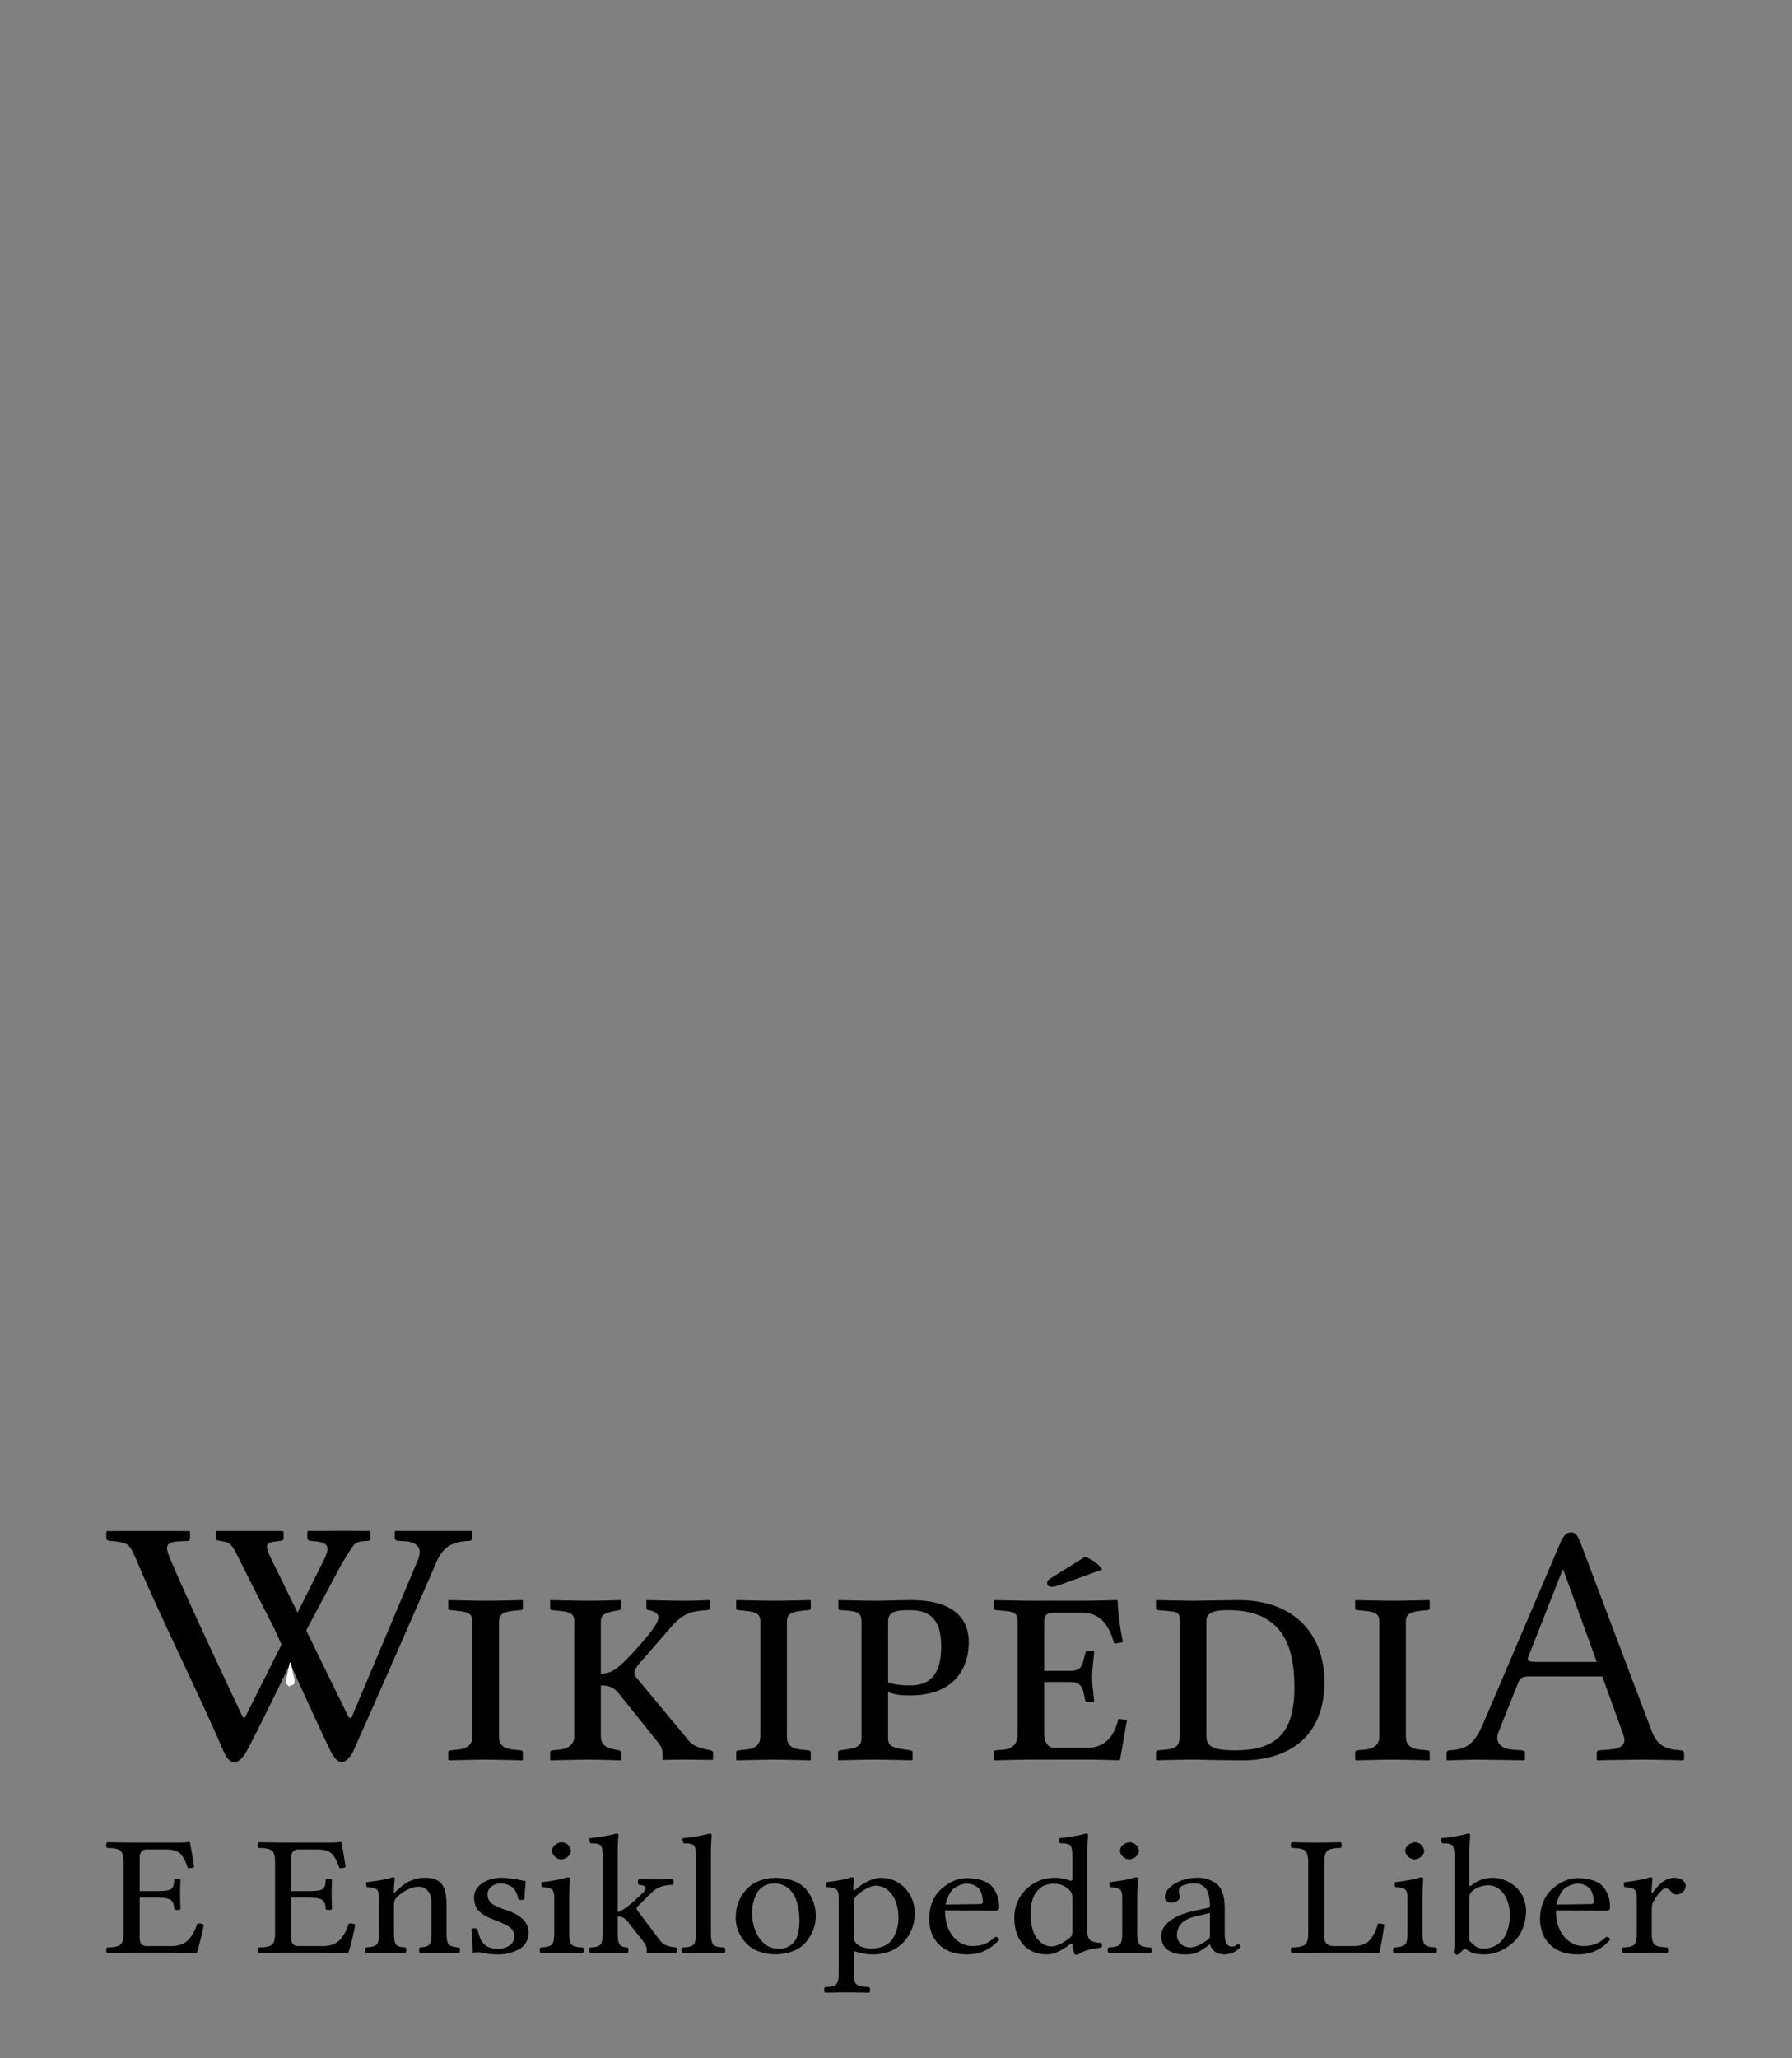 <?xml version="1.0" encoding="UTF-8" standalone="no"?>
<!-- Generator: Adobe Illustrator 13.0.2, SVG Export Plug-In . SVG Version: 6.00 Build 14948)  -->
<svg xmlns:dc="http://purl.org/dc/elements/1.1/" xmlns:cc="http://creativecommons.org/ns#" xmlns:rdf="http://www.w3.org/1999/02/22-rdf-syntax-ns#" xmlns:svg="http://www.w3.org/2000/svg" xmlns="http://www.w3.org/2000/svg" xmlns:xlink="http://www.w3.org/1999/xlink" xmlns:sodipodi="http://sodipodi.sourceforge.net/DTD/sodipodi-0.dtd" xmlns:inkscape="http://www.inkscape.org/namespaces/inkscape" version="1.1" x="0px" y="0px" width="135px" height="155px" viewBox="0 0 135 155" enable-background="new 0 0 135 155" xml:space="preserve" id="svg3857" inkscape:version="0.46" sodipodi:docname="Wikipedia-logo-v2-pap.svg" sodipodi:version="0.32" inkscape:output_extension="org.inkscape.output.svg.inkscape"><rect x="0" y="0" width="135" height="155" fill="#808080" stroke="none"/><defs id="defs4850"><inkscape:perspective sodipodi:type="inkscape:persp3d" inkscape:vp_x="0 : 77.5 : 1" inkscape:vp_y="0 : 1000 : 0" inkscape:vp_z="135 : 77.5 : 1" inkscape:persp3d-origin="67.5 : 51.666667 : 1" id="perspective4854"></inkscape:perspective>
	
		<radialGradient gradientUnits="userSpaceOnUse" gradientTransform="matrix(1,0,0,-1,192.4,143.1)" r="68.686" cy="87.823" cx="-145.47" id="SVGID_1_">
		<stop id="stop3922" style="stop-color:#FFFFFF" offset="0"></stop>
		<stop id="stop3924" style="stop-color:#EAEAEB" offset="0.483"></stop>
		<stop id="stop3926" style="stop-color:#A9ABAE" offset="0.945"></stop>
		<stop id="stop3928" style="stop-color:#999B9E" offset="1"></stop>
	</radialGradient>
	
	
	<linearGradient y2="97.232" x2="112.733" y1="24.481" x1="66.232" gradientUnits="userSpaceOnUse" id="SVGID_2_">
		<stop id="stop3935" style="stop-color:#8A8A8A" offset="0"></stop>
		<stop id="stop3937" style="stop-color:#606060" offset="0.569"></stop>
		<stop id="stop3939" style="stop-color:#FFFFFF" offset="0.591"></stop>
		<stop id="stop3941" style="stop-color:#585858" offset="0.612"></stop>
		<stop id="stop3943" style="stop-color:#303030" offset="1"></stop>
	</linearGradient>
	
	
	<linearGradient y2="65.137" x2="83.799" y1="65.137" x1="54.716" gradientUnits="userSpaceOnUse" id="SVGID_5_">
		<stop id="stop3964" style="stop-color:#231F20" offset="0"></stop>
		<stop id="stop3966" style="stop-color:#474747" offset="1"></stop>
	</linearGradient>
	
	
	
	
	
	
	
	
	
		<linearGradient gradientTransform="matrix(1,0,0,-1,192.4,143.1)" y2="29.904" x2="-94.069" y1="119.808" x1="-123.59" gradientUnits="userSpaceOnUse" id="SVGID_6_">
		<stop id="stop3997" style="stop-color:#FFFFFF" offset="0"></stop>
		<stop id="stop3999" style="stop-color:#FCFCFC" offset="0.009"></stop>
		<stop id="stop4001" style="stop-color:#EEEEEE" offset="0.066"></stop>
		<stop id="stop4003" style="stop-color:#E5E5E5" offset="0.134"></stop>
		<stop id="stop4005" style="stop-color:#E3E3E3" offset="0.252"></stop>
		<stop id="stop4007" style="stop-color:#8A8A8A" offset="0.336"></stop>
		<stop id="stop4009" style="stop-color:#B8B8B8" offset="0.442"></stop>
		<stop id="stop4011" style="stop-color:#3B3B3B" offset="1"></stop>
	</linearGradient>
	
	<linearGradient y2="87.627" x2="119.547" y1="26.876" x1="70.422" gradientUnits="userSpaceOnUse" id="SVGID_7_">
		<stop id="stop4016" style="stop-color:#EFF0F0" offset="0"></stop>
		<stop id="stop4018" style="stop-color:#F0F1F2" offset="0.591"></stop>
		<stop id="stop4020" style="stop-color:#787878" offset="0.599"></stop>
		<stop id="stop4022" style="stop-color:#EEEFF0" offset="0.646"></stop>
		<stop id="stop4024" style="stop-color:#D8D9DB" offset="1"></stop>
	</linearGradient>
	
	
		<linearGradient gradientTransform="matrix(1,0,0,-1,192.4,143.1)" y2="31.999" x2="-87.57" y1="122.133" x1="-117.166" gradientUnits="userSpaceOnUse" id="SVGID_8_">
		<stop id="stop4029" style="stop-color:#FFFFFF" offset="0"></stop>
		<stop id="stop4031" style="stop-color:#E4E5E6" offset="1"></stop>
	</linearGradient>
	
	<linearGradient y2="106.39" x2="79.684" y1="25.276" x1="54.653" gradientUnits="userSpaceOnUse" id="SVGID_9_">
		<stop id="stop4036" style="stop-color:#FFFFFF" offset="0"></stop>
		<stop id="stop4038" style="stop-color:#F9F9F9" offset="0.747"></stop>
		<stop id="stop4040" style="stop-color:#D5D7D8" offset="1"></stop>
	</linearGradient>
	
	
	
	
	
		<linearGradient gradientTransform="matrix(1,0,0,-1,192.4,143.1)" y2="24.646" x2="-134.857" y1="119.633" x1="-115.337" gradientUnits="userSpaceOnUse" id="SVGID_10_">
		<stop id="stop4061" style="stop-color:#FFFFFF" offset="0"></stop>
		<stop id="stop4063" style="stop-color:#E4E5E6" offset="1"></stop>
	</linearGradient>
	
	<linearGradient y2="92.496" x2="37.248" y1="33.077" x1="32.519" gradientUnits="userSpaceOnUse" id="SVGID_11_">
		<stop id="stop4068" style="stop-color:#989A9C" offset="0.22"></stop>
		<stop id="stop4070" style="stop-color:#FFFFFF" offset="0.253"></stop>
	</linearGradient>
	
	
		<linearGradient gradientTransform="matrix(1,0,0,-1,192.4,143.1)" y2="32.798" x2="-171.946" y1="126.84" x1="-152.62" gradientUnits="userSpaceOnUse" id="SVGID_12_">
		<stop id="stop4075" style="stop-color:#FFFFFF" offset="0"></stop>
		<stop id="stop4077" style="stop-color:#E4E5E6" offset="1"></stop>
	</linearGradient>
	
	
		<linearGradient gradientTransform="matrix(1,0,0,-1,192.4,143.1)" y2="35.586" x2="-130.143" y1="35.625" x1="-130.135" gradientUnits="userSpaceOnUse" id="SVGID_13_">
		<stop id="stop4082" style="stop-color:#FFFFFF" offset="0"></stop>
		<stop id="stop4084" style="stop-color:#E4E5E6" offset="1"></stop>
	</linearGradient>
	
	
	
	
		<linearGradient gradientTransform="matrix(1,0,0,-1,192.4,143.1)" y2="25.888" x2="-140.545" y1="120.322" x1="-121.138" gradientUnits="userSpaceOnUse" id="SVGID_14_">
		<stop id="stop4093" style="stop-color:#FFFFFF" offset="0"></stop>
		<stop id="stop4095" style="stop-color:#E4E5E6" offset="1"></stop>
	</linearGradient>
	
	
		<linearGradient gradientTransform="matrix(1,0,0,-1,192.4,143.1)" y2="28.852" x2="-155.006" y1="123.353" x1="-135.586" gradientUnits="userSpaceOnUse" id="SVGID_15_">
		<stop id="stop4100" style="stop-color:#FFFFFF" offset="0"></stop>
		<stop id="stop4102" style="stop-color:#E4E5E6" offset="1"></stop>
	</linearGradient>
	
	
		<linearGradient gradientTransform="matrix(1,0,0,-1,192.4,143.1)" y2="27.135" x2="-146.884" y1="121.936" x1="-127.401" gradientUnits="userSpaceOnUse" id="SVGID_16_">
		<stop id="stop4107" style="stop-color:#FFFFFF" offset="0"></stop>
		<stop id="stop4109" style="stop-color:#E4E5E6" offset="1"></stop>
	</linearGradient>
	
	
		<linearGradient gradientTransform="matrix(1,0,0,-1,192.4,143.1)" y2="24.944" x2="-138.852" y1="124.004" x1="-118.495" gradientUnits="userSpaceOnUse" id="SVGID_17_">
		<stop id="stop4114" style="stop-color:#FFFFFF" offset="0"></stop>
		<stop id="stop4116" style="stop-color:#E4E5E6" offset="1"></stop>
	</linearGradient>
	
	
		<linearGradient gradientTransform="matrix(1,0,0,-1,192.4,143.1)" y2="24.695" x2="-134.788" y1="119.176" x1="-115.372" gradientUnits="userSpaceOnUse" id="SVGID_18_">
		<stop id="stop4121" style="stop-color:#FFFFFF" offset="0"></stop>
		<stop id="stop4123" style="stop-color:#E4E5E6" offset="1"></stop>
	</linearGradient>
	
	
	
	
	
	
	
	
	
	
	
	
		<linearGradient gradientTransform="matrix(1,0,0,-1,192.4,143.1)" y2="83.605" x2="-75.636" y1="83.605" x1="-175.442" gradientUnits="userSpaceOnUse" id="SVGID_21_">
		<stop id="stop4198" style="stop-color:#555555" offset="0"></stop>
		<stop id="stop4200" style="stop-color:#231F20" offset="1"></stop>
	</linearGradient>
	
	
		<linearGradient gradientTransform="matrix(1,0,0,-1,192.4,143.1)" y2="104.08" x2="-83.541" y1="104.08" x1="-175.142" gradientUnits="userSpaceOnUse" id="SVGID_22_">
		<stop id="stop4205" style="stop-color:#A0A0A0" offset="0"></stop>
		<stop id="stop4207" style="stop-color:#656767" offset="0.077"></stop>
		<stop id="stop4209" style="stop-color:#717375" offset="1"></stop>
	</linearGradient>
	
	
	
	
	
	
	
		<linearGradient gradientTransform="matrix(1,0,0,-1,192.4,143.1)" y2="78.209" x2="-172.385" y1="78.209" x1="-172.385" gradientUnits="userSpaceOnUse" id="SVGID_23_">
		<stop id="stop4224" style="stop-color:#FFFFFF" offset="0"></stop>
		<stop id="stop4226" style="stop-color:#F4F4F4" offset="0.078"></stop>
		<stop id="stop4228" style="stop-color:#CECECE" offset="0.381"></stop>
		<stop id="stop4230" style="stop-color:#BFBFBF" offset="0.54"></stop>
		<stop id="stop4232" style="stop-color:#7C7C7C" offset="0.836"></stop>
		<stop id="stop4234" style="stop-color:#A8A8A8" offset="0.9"></stop>
		<stop id="stop4236" style="stop-color:#9A9A9A" offset="0.909"></stop>
		<stop id="stop4238" style="stop-color:#7D7D7D" offset="0.933"></stop>
		<stop id="stop4240" style="stop-color:#686868" offset="0.956"></stop>
		<stop id="stop4242" style="stop-color:#5B5B5B" offset="0.979"></stop>
		<stop id="stop4244" style="stop-color:#575757" offset="1"></stop>
	</linearGradient>
	
	
		<linearGradient gradientTransform="matrix(1,0,0,-1,192.4,143.1)" y2="90.477" x2="-67.153" y1="78.449" x1="-175.717" gradientUnits="userSpaceOnUse" id="SVGID_24_">
		<stop id="stop4249" style="stop-color:#FFFFFF" offset="0"></stop>
		<stop id="stop4251" style="stop-color:#F4F4F4" offset="0.078"></stop>
		<stop id="stop4253" style="stop-color:#CECECE" offset="0.381"></stop>
		<stop id="stop4255" style="stop-color:#BFBFBF" offset="0.54"></stop>
		<stop id="stop4257" style="stop-color:#7C7C7C" offset="0.836"></stop>
		<stop id="stop4259" style="stop-color:#A8A8A8" offset="0.9"></stop>
		<stop id="stop4261" style="stop-color:#9A9A9A" offset="0.909"></stop>
		<stop id="stop4263" style="stop-color:#7D7D7D" offset="0.933"></stop>
		<stop id="stop4265" style="stop-color:#686868" offset="0.956"></stop>
		<stop id="stop4267" style="stop-color:#5B5B5B" offset="0.979"></stop>
		<stop id="stop4269" style="stop-color:#575757" offset="1"></stop>
	</linearGradient>
	
	
		<linearGradient gradientTransform="matrix(1,0,0,-1,192.4,143.1)" y2="92.223" x2="-52.132" y1="78.48" x1="-176.185" gradientUnits="userSpaceOnUse" id="SVGID_25_">
		<stop id="stop4274" style="stop-color:#FFFFFF" offset="0"></stop>
		<stop id="stop4276" style="stop-color:#F4F4F4" offset="0.078"></stop>
		<stop id="stop4278" style="stop-color:#CECECE" offset="0.381"></stop>
		<stop id="stop4280" style="stop-color:#BFBFBF" offset="0.54"></stop>
		<stop id="stop4282" style="stop-color:#7C7C7C" offset="0.836"></stop>
		<stop id="stop4284" style="stop-color:#A8A8A8" offset="0.9"></stop>
		<stop id="stop4286" style="stop-color:#9A9A9A" offset="0.909"></stop>
		<stop id="stop4288" style="stop-color:#7D7D7D" offset="0.933"></stop>
		<stop id="stop4290" style="stop-color:#686868" offset="0.956"></stop>
		<stop id="stop4292" style="stop-color:#5B5B5B" offset="0.979"></stop>
		<stop id="stop4294" style="stop-color:#575757" offset="1"></stop>
	</linearGradient>
	
	<linearGradient y2="51.953" x2="117.195" y1="71.327" x1="21.213" gradientUnits="userSpaceOnUse" id="SVGID_26_">
		<stop id="stop4299" style="stop-color:#EDEDEE" offset="0"></stop>
		<stop id="stop4301" style="stop-color:#FFFFFF" offset="0.418"></stop>
		<stop id="stop4303" style="stop-color:#F8F9F9" offset="0.626"></stop>
		<stop id="stop4305" style="stop-color:#BFC0C2" offset="1"></stop>
	</linearGradient>
	
	
	
	
	<linearGradient y2="30.732" x2="27.956" y1="30.732" x1="23.471" gradientUnits="userSpaceOnUse" id="SVGID_27_">
		<stop id="stop4316" style="stop-color:#E2E3E4" offset="0"></stop>
		<stop id="stop4318" style="stop-color:#FFFFFF" offset="0.505"></stop>
	</linearGradient>
	
	
	
	
	
	
	
	
	
	
	
	
	
	
	
	
	
	
	
	
	
	
	
	
	
	
	
	
	
	
	
	
	
	
	
	
	
	
	
	
	
	
	
	
	
	
	
	
	
	
	
	
	
	
	
	
	
	
	
	
	
	
	
	
	
	
	
	
	
	
	
	
	
	
	
	
	
	
	
	
	
	
	
	
	
	
	
	
	
	
	
	
	
	
	
	
	
	
	
	
	
	
	
	
	
	
	
	
	
	
	
	
	
	
	
	
	
	
	
	
	
	
	
	
	
	
	
	
	
	
	
	
	
	
	
	
	
	
	
	
	
	
	
	
	
	
	
	
	
	
	
	
	
	
	
	
	
	
	
	
	
	
	
	
	
	
	
	
	
	
	
	
	
	
	
	
	
	
	<linearGradient y2="29.204" x2="111.546" y1="49.719" x1="22.574" gradientUnits="userSpaceOnUse" id="SVGID_34_">
		<stop id="stop4743" style="stop-color:#FFFFFF" offset="0"></stop>
		<stop id="stop4745" style="stop-color:#FFFFFF" offset="0.654"></stop>
		<stop id="stop4747" style="stop-color:#CBCCCE" offset="1"></stop>
	</linearGradient>
	
	
	
	
	
	
	
	
		<linearGradient gradientTransform="matrix(1,0,0,-1,192.4,143.1)" y2="107.09" x2="-126.423" y1="107.09" x1="-158.81" gradientUnits="userSpaceOnUse" id="SVGID_35_">
		<stop id="stop4770" style="stop-color:#696969" offset="0"></stop>
		<stop id="stop4772" style="stop-color:#2E2E2E" offset="0.37"></stop>
		<stop id="stop4774" style="stop-color:#424242" offset="0.455"></stop>
		<stop id="stop4776" style="stop-color:#303030" offset="0.601"></stop>
		<stop id="stop4778" style="stop-color:#4A4A4A" offset="0.695"></stop>
		<stop id="stop4780" style="stop-color:#666666" offset="1"></stop>
	</linearGradient>
	
	
		<linearGradient gradientTransform="matrix(1,0,0,-1,192.4,143.1)" y2="107.897" x2="-126.545" y1="107.897" x1="-158.418" gradientUnits="userSpaceOnUse" id="SVGID_36_">
		<stop id="stop4785" style="stop-color:#525252" offset="0"></stop>
		<stop id="stop4787" style="stop-color:#333333" offset="0.186"></stop>
		<stop id="stop4789" style="stop-color:#AEAEAE" offset="0.354"></stop>
		<stop id="stop4791" style="stop-color:#ADADAD" offset="0.42"></stop>
		<stop id="stop4793" style="stop-color:#9D9D9D" offset="0.428"></stop>
		<stop id="stop4795" style="stop-color:#818181" offset="0.443"></stop>
		<stop id="stop4797" style="stop-color:#6A6A6A" offset="0.461"></stop>
		<stop id="stop4799" style="stop-color:#585858" offset="0.481"></stop>
		<stop id="stop4801" style="stop-color:#4C4C4C" offset="0.506"></stop>
		<stop id="stop4803" style="stop-color:#444444" offset="0.539"></stop>
		<stop id="stop4805" style="stop-color:#424242" offset="0.617"></stop>
		<stop id="stop4807" style="stop-color:#454545" offset="0.668"></stop>
		<stop id="stop4809" style="stop-color:#BDBDBD" offset="1"></stop>
	</linearGradient>
	
	
		<linearGradient gradientTransform="matrix(1,0,0,-1,192.4,143.1)" y2="104.433" x2="-154.154" y1="97.628" x1="-153.125" gradientUnits="userSpaceOnUse" id="SVGID_37_">
		<stop id="stop4814" style="stop-color:#969696" offset="0"></stop>
		<stop id="stop4816" style="stop-color:#000000" offset="1"></stop>
	</linearGradient>
	
	
	
	<linearGradient y2="38.79" x2="39.487" y1="46.373" x1="38.737" gradientUnits="userSpaceOnUse" id="SVGID_38_">
		<stop id="stop4825" style="stop-color:#333333" offset="0"></stop>
		<stop id="stop4827" style="stop-color:#000000" offset="0.431"></stop>
		<stop id="stop4829" style="stop-color:#2E2E2E" offset="1"></stop>
	</linearGradient>
	
	
	
	
	
		<radialGradient gradientUnits="userSpaceOnUse" gradientTransform="matrix(1,0,0,-1,192.4,143.1)" r="72.752" cy="106.6" cx="-138.233" id="SVGID_39_">
		<stop id="stop4840" style="stop-color:#000000;stop-opacity:0;" offset="0"></stop>
		<stop id="stop4842" style="stop-color:#000000;stop-opacity:0.08;" offset="0.802"></stop>
		<stop id="stop4844" style="stop-color:#000000;stop-opacity:0.388;" offset="1"></stop>
	</radialGradient>
	
<radialGradient inkscape:collect="always" xlink:href="#SVGID_39_" id="radialGradient5007" gradientUnits="userSpaceOnUse" gradientTransform="matrix(1,0,0,-1,192.4,143.1)" cx="-138.233" cy="106.6" r="72.752"></radialGradient><linearGradient inkscape:collect="always" xlink:href="#SVGID_38_" id="linearGradient5013" gradientUnits="userSpaceOnUse" x1="38.737" y1="46.373" x2="39.487" y2="38.79"></linearGradient><linearGradient inkscape:collect="always" xlink:href="#SVGID_37_" id="linearGradient5018" gradientUnits="userSpaceOnUse" gradientTransform="matrix(1,0,0,-1,192.4,143.1)" x1="-153.125" y1="97.628" x2="-154.154" y2="104.433"></linearGradient><linearGradient inkscape:collect="always" xlink:href="#SVGID_36_" id="linearGradient5021" gradientUnits="userSpaceOnUse" gradientTransform="matrix(1,0,0,-1,192.4,143.1)" x1="-158.418" y1="107.897" x2="-126.545" y2="107.897"></linearGradient><linearGradient inkscape:collect="always" xlink:href="#SVGID_35_" id="linearGradient5024" gradientUnits="userSpaceOnUse" gradientTransform="matrix(1,0,0,-1,192.4,143.1)" x1="-158.81" y1="107.09" x2="-126.423" y2="107.09"></linearGradient><linearGradient inkscape:collect="always" xlink:href="#SVGID_34_" id="linearGradient5036" gradientUnits="userSpaceOnUse" x1="22.574" y1="49.719" x2="111.546" y2="29.204"></linearGradient><linearGradient inkscape:collect="always" xlink:href="#SVGID_27_" id="linearGradient5252" gradientUnits="userSpaceOnUse" x1="23.471" y1="30.732" x2="27.956" y2="30.732"></linearGradient><linearGradient inkscape:collect="always" xlink:href="#SVGID_26_" id="linearGradient5258" gradientUnits="userSpaceOnUse" x1="21.213" y1="71.327" x2="117.195" y2="51.953"></linearGradient><linearGradient inkscape:collect="always" xlink:href="#SVGID_25_" id="linearGradient5261" gradientUnits="userSpaceOnUse" gradientTransform="matrix(1,0,0,-1,192.4,143.1)" x1="-176.185" y1="78.48" x2="-52.132" y2="92.223"></linearGradient><linearGradient inkscape:collect="always" xlink:href="#SVGID_24_" id="linearGradient5264" gradientUnits="userSpaceOnUse" gradientTransform="matrix(1,0,0,-1,192.4,143.1)" x1="-175.717" y1="78.449" x2="-67.153" y2="90.477"></linearGradient><linearGradient inkscape:collect="always" xlink:href="#SVGID_23_" id="linearGradient5267" gradientUnits="userSpaceOnUse" gradientTransform="matrix(1,0,0,-1,192.4,143.1)" x1="-172.385" y1="78.209" x2="-172.385" y2="78.209"></linearGradient><linearGradient inkscape:collect="always" xlink:href="#SVGID_22_" id="linearGradient5275" gradientUnits="userSpaceOnUse" gradientTransform="matrix(1,0,0,-1,192.4,143.1)" x1="-175.142" y1="104.08" x2="-83.541" y2="104.08"></linearGradient><linearGradient inkscape:collect="always" xlink:href="#SVGID_21_" id="linearGradient5278" gradientUnits="userSpaceOnUse" gradientTransform="matrix(1,0,0,-1,192.4,143.1)" x1="-175.442" y1="83.605" x2="-75.636" y2="83.605"></linearGradient><linearGradient inkscape:collect="always" xlink:href="#SVGID_18_" id="linearGradient5317" gradientUnits="userSpaceOnUse" gradientTransform="matrix(1,0,0,-1,192.4,143.1)" x1="-115.372" y1="119.176" x2="-134.788" y2="24.695"></linearGradient><linearGradient inkscape:collect="always" xlink:href="#SVGID_17_" id="linearGradient5320" gradientUnits="userSpaceOnUse" gradientTransform="matrix(1,0,0,-1,192.4,143.1)" x1="-118.495" y1="124.004" x2="-138.852" y2="24.944"></linearGradient><linearGradient inkscape:collect="always" xlink:href="#SVGID_16_" id="linearGradient5323" gradientUnits="userSpaceOnUse" gradientTransform="matrix(1,0,0,-1,192.4,143.1)" x1="-127.401" y1="121.936" x2="-146.884" y2="27.135"></linearGradient><linearGradient inkscape:collect="always" xlink:href="#SVGID_15_" id="linearGradient5326" gradientUnits="userSpaceOnUse" gradientTransform="matrix(1,0,0,-1,192.4,143.1)" x1="-135.586" y1="123.353" x2="-155.006" y2="28.852"></linearGradient><linearGradient inkscape:collect="always" xlink:href="#SVGID_14_" id="linearGradient5329" gradientUnits="userSpaceOnUse" gradientTransform="matrix(1,0,0,-1,192.4,143.1)" x1="-121.138" y1="120.322" x2="-140.545" y2="25.888"></linearGradient><linearGradient inkscape:collect="always" xlink:href="#SVGID_13_" id="linearGradient5334" gradientUnits="userSpaceOnUse" gradientTransform="matrix(1,0,0,-1,192.4,143.1)" x1="-130.135" y1="35.625" x2="-130.143" y2="35.586"></linearGradient><linearGradient inkscape:collect="always" xlink:href="#SVGID_12_" id="linearGradient5337" gradientUnits="userSpaceOnUse" gradientTransform="matrix(1,0,0,-1,192.4,143.1)" x1="-152.62" y1="126.84" x2="-171.946" y2="32.798"></linearGradient><linearGradient inkscape:collect="always" xlink:href="#SVGID_11_" id="linearGradient5340" gradientUnits="userSpaceOnUse" x1="32.519" y1="33.077" x2="37.248" y2="92.496"></linearGradient><linearGradient inkscape:collect="always" xlink:href="#SVGID_10_" id="linearGradient5343" gradientUnits="userSpaceOnUse" gradientTransform="matrix(1,0,0,-1,192.4,143.1)" x1="-115.337" y1="119.633" x2="-134.857" y2="24.646"></linearGradient><linearGradient inkscape:collect="always" xlink:href="#SVGID_9_" id="linearGradient5354" gradientUnits="userSpaceOnUse" x1="54.653" y1="25.276" x2="79.684" y2="106.39"></linearGradient><linearGradient inkscape:collect="always" xlink:href="#SVGID_8_" id="linearGradient5357" gradientUnits="userSpaceOnUse" gradientTransform="matrix(1,0,0,-1,192.4,143.1)" x1="-117.166" y1="122.133" x2="-87.57" y2="31.999"></linearGradient><linearGradient inkscape:collect="always" xlink:href="#SVGID_7_" id="linearGradient5360" gradientUnits="userSpaceOnUse" x1="70.422" y1="26.876" x2="119.547" y2="87.627"></linearGradient><linearGradient inkscape:collect="always" xlink:href="#SVGID_6_" id="linearGradient5363" gradientUnits="userSpaceOnUse" gradientTransform="matrix(1,0,0,-1,192.4,143.1)" x1="-123.59" y1="119.808" x2="-94.069" y2="29.904"></linearGradient><linearGradient inkscape:collect="always" xlink:href="#SVGID_5_" id="linearGradient5379" gradientUnits="userSpaceOnUse" x1="54.716" y1="65.137" x2="83.799" y2="65.137"></linearGradient><linearGradient inkscape:collect="always" xlink:href="#SVGID_2_" id="linearGradient5391" gradientUnits="userSpaceOnUse" x1="66.232" y1="24.481" x2="112.733" y2="97.232"></linearGradient><radialGradient inkscape:collect="always" xlink:href="#SVGID_1_" id="radialGradient5395" gradientUnits="userSpaceOnUse" gradientTransform="matrix(1,0,0,-1,192.4,143.1)" cx="-145.47" cy="87.823" r="68.686"></radialGradient>
	
	
<inkscape:perspective id="perspective10537" inkscape:persp3d-origin="0.5 : 0.33333333 : 1" inkscape:vp_z="1 : 0.5 : 1" inkscape:vp_y="0 : 1000 : 0" inkscape:vp_x="0 : 0.5 : 1" sodipodi:type="inkscape:persp3d"></inkscape:perspective></defs><sodipodi:namedview pagecolor="#ffffff" bordercolor="#666666" borderopacity="1" objecttolerance="10" gridtolerance="10" guidetolerance="10" inkscape:pageopacity="0" inkscape:pageshadow="2" inkscape:window-width="1198" inkscape:window-height="730" id="namedview4848" showgrid="false" inkscape:zoom="2.8284272" inkscape:cx="63.586419" inkscape:cy="32.174196" inkscape:window-x="32" inkscape:window-y="24" inkscape:window-maximized="0" inkscape:current-layer="svg3857" showguides="true" inkscape:guide-bbox="true"><sodipodi:guide orientation="0,1" position="0,140" id="globe_top"></sodipodi:guide><sodipodi:guide orientation="1,0" position="16,0" id="globe_left"></sodipodi:guide><sodipodi:guide orientation="1,0" position="119,0" id="globe_right"></sodipodi:guide><sodipodi:guide id="globe_bottom" position="0,47" orientation="0,1"></sodipodi:guide><sodipodi:guide orientation="0,1" position="8,40" id="wordmark_top"></sodipodi:guide><sodipodi:guide orientation="0,1" position="8,22.5" id="wordmark_bottom"></sodipodi:guide><sodipodi:guide orientation="0,1" position="0,17" id="subtitle_top"></sodipodi:guide><sodipodi:guide orientation="0,1" position="0,8" id="subtitle_bottom"></sodipodi:guide><sodipodi:guide orientation="1,0" position="8,40" id="wordmark_left"></sodipodi:guide><sodipodi:guide orientation="1,0" position="127,40" id="wordmark_right"></sodipodi:guide></sodipodi:namedview><g id="Wikipedia">
		<path id="path3898" d="m 18.757,118.893 c 0,0 -0.367,-0.746 -0.492,-0.994 -0.834,-1.653 -0.816,-1.741 -1.659,-1.852 -0.236,-0.031 -0.358,-0.061 -0.358,-0.178 v -0.523 l 0.071,-0.051 c 1.523,-0.002 4.912,-0.002 4.912,-0.002 l 0.13,0.043 v 0.521 c 0,0.119 -0.085,0.18 -0.258,0.18 l -0.356,0.051 c -0.9,0.07 -0.753,0.438 -0.155,1.629 l 5.677,11.615 0.194,0.053 5.04,-11.961 c 0.175,-0.482 0.148,-0.824 -0.077,-1.025 -0.226,-0.196 -0.385,-0.312 -0.969,-0.336 l -0.473,-0.024 c -0.058,0 -0.113,-0.021 -0.166,-0.06 -0.052,-0.037 -0.079,-0.086 -0.079,-0.145 v -0.498 l 0.072,-0.051 c 1.42,0 5.694,0 5.694,0 l 0.058,0.051 v 0.498 c 0,0.135 -0.077,0.203 -0.229,0.203 -0.746,0.033 -1.299,0.195 -1.657,0.484 -0.359,0.291 -0.639,0.692 -0.84,1.213 0,0 -4.635,10.609 -6.221,14.135 -0.607,1.156 -1.204,1.05 -1.729,-0.033 -1.109,-2.284 -4.232,-9.213 -4.232,-9.213 l -1.898,-3.73 z"></path>
		<path id="path3900" d="m 27.853,115.287 c 0,0 -3.203,-0.01 -4.629,0 l -0.071,0.051 v 0.496 c 0,0.061 0.026,0.109 0.078,0.146 0.053,0.039 0.107,0.059 0.165,0.059 l 0.229,0.025 c 0.583,0.024 0.851,0.177 0.931,0.273 0.139,0.17 0.208,0.354 -0.129,1.089 l -5.98,11.927 -0.157,-0.041 c 0,0 -4.283,-9.031 -5.523,-12.052 -0.129,-0.313 -0.187,-0.545 -0.187,-0.688 0,-0.307 0.277,-0.473 0.831,-0.496 l 0.646,-0.027 c 0.171,0 0.258,-0.066 0.258,-0.203 v -0.496 l -0.058,-0.051 c 0,0 -5.13,-0.006 -6.19,0 l -0.058,0.051 v 0.521 c 0,0.094 0.119,0.152 0.358,0.178 0.651,0.035 1.079,0.139 1.285,0.312 0.205,0.175 0.422,0.617 0.71,1.306 1.557,3.74 4.865,10.414 6.476,14.215 0.464,1.038 1.047,1.199 1.755,-0.032 1.226,-2.274 4.55,-9.218 4.55,-9.218 l 2.618,-4.896 c 0.305,-0.517 0.599,-0.978 0.748,-1.193 0.273,-0.393 0.426,-0.467 1.172,-0.502 0.152,0 0.229,-0.068 0.229,-0.205 v -0.496 l -0.057,-0.053 z"></path>
		<path style="fill:#ffffff" id="path3902" d="m 21.535,126.689 c -0.02,0.066 0.188,0.293 0.253,0.313 l 0.155,-0.098 c 0.064,0.02 0.203,-0.041 0.223,-0.105 l 0.027,-0.264 -0.279,-1.304 c -0.051,-0.067 -0.09,-0.018 -0.107,0.043 l -0.272,1.415 z"></path>
		<path id="path3904" d="m 37.592,130.77 c 0,0.572 0.26,0.91 1.092,0.988 l 0.546,0.053 c 0.078,0 0.156,0.051 0.156,0.155 v 0.546 l -0.026,0.053 c 0,0 -1.976,-0.053 -2.782,-0.053 -0.728,0 -2.756,0.053 -2.756,0.053 l -0.052,-0.053 v -0.546 c 0,-0.104 0.078,-0.155 0.182,-0.155 l 0.52,-0.053 c 0.858,-0.078 1.118,-0.494 1.118,-0.988 v -8.658 c 0,-0.571 -0.313,-0.729 -1.118,-0.805 l -0.52,-0.054 c -0.104,0 -0.182,-0.024 -0.182,-0.104 v -0.599 l 0.026,-0.052 c 0,0 2.054,0.052 2.86,0.052 0.702,0 2.704,-0.052 2.704,-0.052 l 0.026,0.052 v 0.572 c 0,0.078 -0.052,0.13 -0.156,0.13 l -0.546,0.053 c -0.806,0.077 -1.092,0.286 -1.092,0.807 v 8.658 z"></path>
		<path id="path3906" d="m 45.265,130.77 c 0,0.572 0.338,0.858 1.092,0.988 l 0.286,0.053 c 0.078,0.025 0.156,0.051 0.156,0.155 v 0.546 l -0.026,0.053 c 0,0 -1.638,-0.053 -2.418,-0.053 -0.728,0 -2.86,0.053 -2.86,0.053 l -0.052,-0.053 v -0.546 c 0,-0.104 0.078,-0.155 0.182,-0.155 l 0.52,-0.053 c 0.78,-0.078 1.118,-0.494 1.118,-0.988 v -8.658 c 0,-0.571 -0.286,-0.729 -1.118,-0.805 l -0.52,-0.054 c -0.104,0 -0.182,-0.024 -0.182,-0.104 v -0.599 l 0.026,-0.052 c 0,0 2.132,0.052 2.938,0.052 0.729,0 2.366,-0.052 2.366,-0.052 l 0.026,0.052 v 0.572 c 0,0.078 -0.052,0.104 -0.156,0.13 l -0.286,0.053 c -0.806,0.155 -1.092,0.286 -1.092,0.807 v 3.926 c 0.858,0 1.352,-0.441 2.496,-1.664 1.04,-1.145 1.846,-2.105 1.846,-2.6 0,-0.209 -0.234,-0.442 -0.754,-0.521 -0.104,-0.025 -0.156,-0.052 -0.156,-0.13 v -0.599 l 0.026,-0.025 c 0,0 2.106,0.052 2.86,0.052 0.676,0 1.82,-0.052 1.82,-0.052 l 0.078,0.025 v 0.599 c 0,0.078 -0.078,0.13 -0.208,0.13 -1.014,0.078 -1.716,0.13 -2.652,1.196 l -2.236,2.573 c -0.442,0.469 -0.598,0.754 -0.598,0.963 0,0.156 0.104,0.285 0.234,0.441 l 3.926,4.732 c 0.312,0.363 0.936,0.52 1.456,0.623 l 0.13,0.025 c 0.078,0.026 0.182,0.078 0.182,0.156 v 0.546 l -0.078,0.026 c 0,0 -1.378,-0.026 -2.106,-0.026 -0.65,0 -1.586,0.026 -1.586,0.026 l -0.026,-0.026 v -0.312 c 0,-0.339 -0.026,-0.623 -0.39,-1.039 l -2.886,-3.589 c -0.39,-0.521 -0.806,-0.649 -1.378,-0.649 v 3.851 l 0,0 z"></path>
		<path id="path3908" d="m 59.282,130.77 c 0,0.572 0.26,0.91 1.092,0.988 l 0.546,0.053 c 0.078,0 0.156,0.051 0.156,0.155 v 0.546 l -0.026,0.053 c 0,0 -1.976,-0.053 -2.782,-0.053 -0.728,0 -2.756,0.053 -2.756,0.053 l -0.052,-0.053 v -0.546 c 0,-0.104 0.078,-0.155 0.182,-0.155 l 0.52,-0.053 c 0.858,-0.078 1.118,-0.494 1.118,-0.988 v -8.658 c 0,-0.571 -0.312,-0.729 -1.118,-0.805 l -0.52,-0.054 c -0.104,0 -0.182,-0.024 -0.182,-0.104 v -0.599 l 0.026,-0.052 c 0,0 2.054,0.052 2.86,0.052 0.702,0 2.704,-0.052 2.704,-0.052 l 0.026,0.052 v 0.572 c 0,0.078 -0.052,0.13 -0.156,0.13 l -0.546,0.053 c -0.806,0.077 -1.092,0.286 -1.092,0.807 v 8.658 z"></path>
		<path id="path3910" d="m 64.9,122.163 c 0,-0.806 -0.338,-0.832 -1.56,-0.91 -0.156,0 -0.182,-0.077 -0.182,-0.13 v -0.598 l 0.052,-0.026 c 0.39,0 1.924,0.052 2.678,0.052 0.728,0 1.768,-0.052 2.73,-0.052 3.69,0 4.366,1.819 4.366,3.173 0,1.561 -0.754,4.004 -4.444,4.004 -0.65,0 -1.17,-0.053 -1.639,-0.26 v 3.482 c 0,0.572 0.312,0.703 1.145,0.832 l 0.521,0.078 c 0.104,0.026 0.182,0.053 0.182,0.156 v 0.546 l -0.025,0.052 c 0,0 -2.08,-0.052 -2.886,-0.052 -0.728,0 -2.678,0.052 -2.678,0.052 l -0.026,-0.052 v -0.546 c 0,-0.104 0.052,-0.13 0.156,-0.156 l 0.546,-0.078 c 0.806,-0.104 1.066,-0.338 1.066,-0.832 l -0.002,-8.735 0,0 z m 2.002,4.525 c 0.52,0.209 1.17,0.234 1.69,0.234 1.561,0 2.312,-0.938 2.312,-2.938 0,-2.236 -1.014,-2.73 -2.442,-2.73 -1.249,0 -1.561,0.234 -1.561,0.91 l 0.001,4.524 0,0 z"></path>
		<path id="path3912" d="m 77.462,132.512 c -0.78,0 -2.573,0.053 -2.573,0.053 l -0.027,-0.053 v -0.572 c 0,-0.051 0.027,-0.129 0.156,-0.129 l 0.599,-0.053 c 0.807,-0.078 1.041,-0.598 1.041,-1.117 v -8.58 c 0,-0.6 -0.313,-0.703 -1.041,-0.754 l -0.599,-0.054 c -0.156,-0.024 -0.156,-0.077 -0.156,-0.104 v -0.599 l 0.027,-0.052 c 0,0 2.027,0.052 2.807,0.052 h 3.822 c 0.78,0 2.627,-0.052 2.627,-0.052 l 0.053,0.052 c 0.025,1.118 0.207,2.134 0.39,3.121 l -0.649,0.104 c -0.285,-0.963 -0.779,-2.34 -2.443,-2.34 h -2.08 c -0.494,0 -0.754,0.182 -0.754,0.623 v 3.771 h 1.949 c 0.729,0 0.91,-0.312 1.015,-0.832 l 0.155,-0.546 c 0,-0.078 0.053,-0.131 0.156,-0.131 h 0.441 c 0.053,0 0.053,0.027 0.053,0.078 -0.053,0.572 -0.156,1.301 -0.156,1.925 0,0.649 0.104,1.196 0.156,1.794 l -0.053,0.053 h -0.441 c -0.129,0 -0.183,-0.053 -0.183,-0.131 l -0.13,-0.571 c -0.104,-0.521 -0.338,-0.807 -1.016,-0.807 H 78.66 v 3.979 c 0,0.493 0.284,0.987 0.754,0.987 h 2.47 c 1.326,0 2.055,-0.832 2.366,-2.185 l 0.649,0.078 -0.521,2.989 -0.052,0.052 c 0,0 -1.534,-0.052 -2.314,-0.052 l -4.55,0.003 0,0 z"></path>
		<path id="path3914" d="m 87.24,131.811 0.598,-0.053 c 0.781,-0.078 1.041,-0.312 1.041,-1.117 v -8.58 c 0,-0.678 -0.184,-0.678 -1.041,-0.754 l -0.57,-0.054 c -0.104,0 -0.184,-0.052 -0.184,-0.13 v -0.572 l 0.025,-0.052 c 0,0 2.289,0.052 2.758,0.052 0.492,0 2.756,-0.052 3.432,-0.052 4.342,0 6.475,2.704 6.475,6.162 0,4.551 -3.225,5.901 -6.11,5.901 -2.08,0 -2.989,-0.052 -3.795,-0.052 -0.781,0 -2.757,0.052 -2.757,0.052 l -0.026,-0.052 v -0.546 c -0.002,-0.075 0.051,-0.153 0.154,-0.153 z m 5.799,0 c 2.859,0 4.473,-1.065 4.473,-4.707 0,-2.703 -0.599,-5.851 -4.967,-5.851 -1.014,0 -1.664,0.156 -1.664,0.808 v 8.58 c 0,0.726 0.181,1.17 2.158,1.17 z"></path>
		<path id="path3916" d="m 105.912,130.77 c 0,0.572 0.26,0.91 1.092,0.988 l 0.546,0.053 c 0.078,0 0.156,0.051 0.156,0.155 v 0.546 l -0.026,0.053 c 0,0 -1.976,-0.053 -2.781,-0.053 -0.729,0 -2.756,0.053 -2.756,0.053 l -0.053,-0.053 v -0.546 c 0,-0.104 0.078,-0.155 0.182,-0.155 l 0.521,-0.053 c 0.857,-0.078 1.118,-0.494 1.118,-0.988 v -8.658 c 0,-0.571 -0.313,-0.729 -1.118,-0.805 l -0.521,-0.054 c -0.104,0 -0.182,-0.024 -0.182,-0.104 v -0.599 l 0.026,-0.052 c 0,0 2.054,0.052 2.858,0.052 0.702,0 2.705,-0.052 2.705,-0.052 l 0.025,0.052 v 0.572 c 0,0.078 -0.053,0.13 -0.156,0.13 l -0.546,0.053 c -0.806,0.077 -1.092,0.286 -1.092,0.807 l 0.002,8.658 0,0 z"></path>
		<path id="path3918" d="m 113.922,131.758 0.754,0.053 c 0.104,0 0.208,0.078 0.208,0.207 v 0.494 l -0.052,0.053 c 0,0 -2.834,-0.053 -3.458,-0.053 -0.677,0 -2.341,0.053 -2.341,0.053 l -0.053,-0.053 v -0.494 c 0,-0.129 0.078,-0.207 0.209,-0.207 1.145,-0.078 1.793,-0.287 2.521,-1.951 l 5.771,-13.521 c 0.285,-0.676 0.494,-0.937 0.885,-0.937 0.363,0 0.494,0.261 0.701,0.781 l 5.33,14.092 c 0.365,1.015 0.885,1.404 1.925,1.508 l 0.286,0.025 c 0.13,0 0.26,0.078 0.26,0.209 v 0.493 l -0.078,0.052 c 0,0 -2.002,-0.052 -3.016,-0.052 -0.91,0 -3.459,0.052 -3.459,0.052 l -0.025,-0.052 v -0.493 c 0,-0.131 0.052,-0.209 0.184,-0.209 l 0.728,-0.052 c 0.987,-0.077 1.353,-0.391 1.092,-1.118 l -1.586,-4.395 H 115.3 c -0.624,0 -0.78,0.104 -0.909,0.441 l -1.509,3.771 c -0.26,0.652 0.078,1.225 1.04,1.303 z m 6.37,-6.606 -2.522,-6.941 h -0.052 l -2.6,6.604 c -0.104,0.261 0.077,0.338 0.649,0.338 h 4.525 z"></path>
	</g><path transform="matrix(2.065,0,0,1.857,24.903,-190.308)" style="font-size:10px;font-style:normal;font-variant:normal;font-weight:normal;font-stretch:normal;text-align:justify;line-height:100%;writing-mode:lr-tb;text-anchor:start;fill:#000000;fill-opacity:1;stroke:none;stroke-width:1px;stroke-linecap:butt;stroke-linejoin:miter;stroke-opacity:1;font-family:Linux Libertine O;-inkscape-font-specification:Linux Libertine O" d="M 27.531,165.611 L 26.291,166.471 C 26.228,166.515 26.187,166.553 26.167,166.584 C 26.148,166.615 26.139,166.648 26.141,166.681 C 26.142,166.723 26.156,166.758 26.182,166.786 C 26.209,166.815 26.246,166.83 26.291,166.831 C 26.335,166.832 26.39,166.823 26.456,166.805 C 26.522,166.787 26.607,166.756 26.711,166.711 L 28.151,166.131 C 28.024,165.918 27.817,165.745 27.531,165.611 L 27.531,165.611 z" id="flowRoot2933" sodipodi:nodetypes="ccssssscccc"></path><path transform="matrix(1.429,0,0,1.285,6.671,-74.932)" style="font-size:10px;font-style:normal;font-variant:normal;font-weight:normal;font-stretch:normal;text-align:justify;line-height:100%;writing-mode:lr-tb;text-anchor:start;fill:#000000;fill-opacity:1;stroke:none;stroke-width:1px;stroke-linecap:butt;stroke-linejoin:miter;stroke-opacity:1;font-family:Linux Libertine O;-inkscape-font-specification:Linux Libertine O" d="M 3.605,169.139 L 2.695,169.139 L 2.695,167.139 C 2.695,167.015 2.725,166.912 2.785,166.829 C 2.845,166.745 2.935,166.702 3.055,166.699 L 4.105,166.699 C 4.466,166.701 4.721,166.797 4.869,166.985 C 5.016,167.174 5.138,167.441 5.235,167.789 C 5.358,167.805 5.468,167.788 5.565,167.739 C 5.535,167.504 5.495,167.221 5.444,166.89 C 5.393,166.559 5.36,166.359 5.345,166.289 C 5.347,166.269 5.333,166.259 5.305,166.259 C 5.225,166.274 5.152,166.284 5.086,166.29 C 5.02,166.296 4.93,166.299 4.815,166.299 L 2.265,166.299 C 2.242,166.299 2.09,166.297 1.807,166.293 C 1.525,166.289 1.247,166.284 0.975,166.279 C 0.945,166.315 0.93,166.37 0.93,166.444 C 0.93,166.518 0.945,166.573 0.975,166.609 C 1.317,166.608 1.55,166.66 1.672,166.764 C 1.795,166.868 1.852,167.12 1.845,167.519 L 1.845,171.529 C 1.852,171.928 1.795,172.18 1.672,172.284 C 1.55,172.388 1.317,172.44 0.975,172.439 C 0.945,172.475 0.93,172.53 0.93,172.604 C 0.93,172.677 0.945,172.732 0.975,172.769 C 1.244,172.764 1.521,172.759 1.809,172.755 C 2.096,172.751 2.251,172.749 2.275,172.749 L 4.425,172.749 C 4.688,172.75 4.962,172.753 5.245,172.759 C 5.528,172.765 5.682,172.768 5.705,172.769 C 5.777,172.512 5.846,172.235 5.912,171.937 C 5.979,171.64 6.033,171.36 6.075,171.099 C 5.972,171.037 5.855,171.02 5.725,171.049 C 5.63,171.418 5.482,171.727 5.28,171.974 C 5.078,172.221 4.79,172.349 4.415,172.359 L 3.055,172.359 C 2.944,172.358 2.856,172.32 2.792,172.245 C 2.729,172.17 2.696,172.065 2.695,171.929 L 2.695,169.519 L 3.605,169.519 C 4.013,169.519 4.267,169.576 4.367,169.69 C 4.468,169.804 4.517,169.974 4.515,170.199 C 4.551,170.229 4.606,170.244 4.68,170.244 C 4.754,170.244 4.809,170.229 4.845,170.199 C 4.84,170.03 4.835,169.882 4.831,169.755 C 4.827,169.628 4.825,169.482 4.825,169.319 C 4.825,169.153 4.827,169.005 4.831,168.874 C 4.835,168.743 4.84,168.605 4.845,168.459 C 4.809,168.429 4.754,168.414 4.68,168.414 C 4.606,168.414 4.551,168.429 4.515,168.459 C 4.517,168.728 4.468,168.91 4.367,169.005 C 4.267,169.1 4.013,169.145 3.605,169.139 L 3.605,169.139 z M 11.593,169.139 L 10.683,169.139 L 10.683,167.139 C 10.683,167.015 10.713,166.912 10.773,166.829 C 10.833,166.745 10.923,166.702 11.043,166.699 L 12.093,166.699 C 12.455,166.701 12.709,166.797 12.857,166.985 C 13.005,167.174 13.127,167.441 13.223,167.789 C 13.346,167.805 13.456,167.788 13.553,167.739 C 13.523,167.504 13.483,167.221 13.432,166.89 C 13.381,166.559 13.348,166.359 13.333,166.289 C 13.335,166.269 13.322,166.259 13.293,166.259 C 13.213,166.274 13.141,166.284 13.074,166.29 C 13.008,166.296 12.918,166.299 12.803,166.299 L 10.253,166.299 C 10.231,166.299 10.078,166.297 9.796,166.293 C 9.513,166.289 9.236,166.284 8.963,166.279 C 8.933,166.315 8.918,166.37 8.918,166.444 C 8.918,166.518 8.933,166.573 8.963,166.609 C 9.306,166.608 9.538,166.66 9.661,166.764 C 9.783,166.868 9.841,167.12 9.833,167.519 L 9.833,171.529 C 9.841,171.928 9.783,172.18 9.661,172.284 C 9.538,172.388 9.306,172.44 8.963,172.439 C 8.933,172.475 8.918,172.53 8.918,172.604 C 8.918,172.677 8.933,172.732 8.963,172.769 C 9.232,172.764 9.51,172.759 9.797,172.755 C 10.084,172.751 10.24,172.749 10.263,172.749 L 12.413,172.749 C 12.677,172.75 12.95,172.753 13.233,172.759 C 13.517,172.765 13.67,172.768 13.693,172.769 C 13.765,172.512 13.834,172.235 13.901,171.937 C 13.967,171.64 14.022,171.36 14.063,171.099 C 13.96,171.037 13.843,171.02 13.713,171.049 C 13.619,171.418 13.47,171.727 13.268,171.974 C 13.066,172.221 12.778,172.349 12.403,172.359 L 11.043,172.359 C 10.932,172.358 10.845,172.32 10.781,172.245 C 10.717,172.17 10.685,172.065 10.683,171.929 L 10.683,169.519 L 11.593,169.519 C 12.001,169.519 12.255,169.576 12.356,169.69 C 12.456,169.804 12.505,169.974 12.503,170.199 C 12.539,170.229 12.594,170.244 12.668,170.244 C 12.742,170.244 12.797,170.229 12.833,170.199 C 12.828,170.03 12.823,169.882 12.819,169.755 C 12.816,169.628 12.813,169.482 12.813,169.319 C 12.813,169.153 12.816,169.005 12.819,168.874 C 12.823,168.743 12.828,168.605 12.833,168.459 C 12.797,168.429 12.742,168.414 12.668,168.414 C 12.594,168.414 12.539,168.429 12.503,168.459 C 12.505,168.728 12.456,168.91 12.356,169.005 C 12.255,169.1 12.001,169.145 11.593,169.139 L 11.593,169.139 z M 16.192,169.169 C 16.174,169.195 16.154,169.218 16.13,169.236 C 16.107,169.255 16.094,169.233 16.092,169.169 C 16.094,169.006 16.102,168.842 16.117,168.676 C 16.131,168.511 16.139,168.422 16.142,168.409 C 16.142,168.357 16.102,168.33 16.022,168.329 C 15.885,168.383 15.706,168.434 15.485,168.481 C 15.265,168.528 14.983,168.574 14.642,168.619 C 14.632,168.653 14.631,168.7 14.637,168.759 C 14.642,168.818 14.651,168.865 14.662,168.899 C 14.925,168.913 15.101,168.96 15.189,169.04 C 15.277,169.12 15.318,169.3 15.312,169.579 L 15.312,171.529 C 15.32,171.922 15.278,172.17 15.187,172.272 C 15.095,172.375 14.903,172.43 14.612,172.439 C 14.582,172.475 14.567,172.53 14.567,172.604 C 14.567,172.677 14.582,172.732 14.612,172.769 C 14.81,172.764 14.991,172.759 15.154,172.755 C 15.317,172.751 15.503,172.749 15.712,172.749 C 15.897,172.749 16.058,172.751 16.195,172.755 C 16.332,172.759 16.501,172.764 16.702,172.769 C 16.732,172.732 16.747,172.677 16.747,172.604 C 16.747,172.53 16.732,172.475 16.702,172.439 C 16.453,172.43 16.29,172.375 16.21,172.272 C 16.131,172.17 16.095,171.922 16.102,171.529 L 16.102,169.889 C 16.104,169.785 16.122,169.7 16.157,169.634 C 16.191,169.568 16.229,169.513 16.272,169.469 C 16.462,169.282 16.654,169.138 16.848,169.035 C 17.042,168.932 17.236,168.88 17.432,168.879 C 17.534,168.879 17.632,168.911 17.727,168.973 C 17.821,169.034 17.899,169.123 17.962,169.239 C 18.01,169.34 18.043,169.455 18.059,169.586 C 18.075,169.717 18.083,169.858 18.082,170.009 L 18.082,171.529 C 18.088,171.922 18.05,172.17 17.967,172.272 C 17.883,172.375 17.715,172.43 17.462,172.439 C 17.437,172.475 17.424,172.53 17.424,172.604 C 17.424,172.677 17.437,172.732 17.462,172.769 C 17.663,172.764 17.835,172.759 17.979,172.755 C 18.123,172.751 18.29,172.749 18.482,172.749 C 18.678,172.749 18.852,172.751 19.004,172.755 C 19.156,172.759 19.335,172.764 19.541,172.769 C 19.566,172.732 19.579,172.677 19.579,172.604 C 19.579,172.53 19.566,172.475 19.541,172.439 C 19.269,172.43 19.087,172.375 18.997,172.272 C 18.906,172.17 18.864,171.922 18.872,171.529 L 18.872,170.039 C 18.875,169.762 18.858,169.508 18.823,169.279 C 18.787,169.049 18.713,168.856 18.602,168.699 C 18.514,168.588 18.399,168.504 18.254,168.446 C 18.109,168.388 17.949,168.359 17.772,168.359 C 17.529,168.35 17.281,168.4 17.027,168.509 C 16.772,168.618 16.494,168.838 16.192,169.169 L 16.192,169.169 z M 20.183,171.369 C 20.204,171.614 20.22,171.853 20.233,172.085 C 20.246,172.317 20.253,172.538 20.253,172.749 C 20.304,172.739 20.352,172.731 20.397,172.726 C 20.442,172.721 20.477,172.719 20.503,172.719 C 20.538,172.718 20.571,172.719 20.603,172.721 C 20.635,172.723 20.669,172.729 20.703,172.739 C 20.836,172.774 20.975,172.801 21.121,172.82 C 21.266,172.839 21.43,172.849 21.613,172.849 C 21.924,172.858 22.259,172.772 22.618,172.59 C 22.977,172.408 23.172,172.074 23.203,171.589 C 23.197,171.25 23.086,170.975 22.872,170.763 C 22.658,170.551 22.378,170.382 22.033,170.257 C 21.729,170.153 21.487,170.038 21.308,169.913 C 21.129,169.789 21.037,169.594 21.033,169.329 C 21.041,169.123 21.115,168.965 21.256,168.855 C 21.396,168.745 21.555,168.69 21.733,168.689 C 21.86,168.674 22.026,168.723 22.232,168.835 C 22.437,168.947 22.581,169.208 22.663,169.619 C 22.699,169.648 22.752,169.662 22.823,169.659 C 22.894,169.656 22.947,169.639 22.983,169.609 C 22.985,169.428 22.994,169.247 23.009,169.068 C 23.025,168.888 23.036,168.715 23.043,168.549 C 22.885,168.519 22.693,168.481 22.467,168.435 C 22.24,168.389 21.996,168.364 21.733,168.359 C 21.351,168.365 21.023,168.472 20.751,168.679 C 20.478,168.885 20.336,169.152 20.323,169.479 C 20.321,169.835 20.408,170.113 20.584,170.312 C 20.761,170.512 21.04,170.688 21.423,170.839 C 21.828,171.003 22.101,171.156 22.244,171.296 C 22.386,171.437 22.452,171.611 22.443,171.819 C 22.431,172.062 22.335,172.24 22.157,172.352 C 21.978,172.465 21.79,172.52 21.593,172.519 C 21.399,172.516 21.245,172.489 21.129,172.44 C 21.014,172.391 20.932,172.337 20.883,172.279 C 20.766,172.155 20.678,172.005 20.621,171.826 C 20.563,171.648 20.521,171.492 20.493,171.359 C 20.458,171.329 20.406,171.316 20.338,171.319 C 20.27,171.322 20.219,171.338 20.183,171.369 L 20.183,171.369 z M 24.431,166.759 C 24.436,166.894 24.486,167.013 24.581,167.116 C 24.676,167.219 24.786,167.273 24.911,167.279 C 25.055,167.272 25.177,167.218 25.276,167.118 C 25.375,167.017 25.427,166.911 25.431,166.799 C 25.428,166.672 25.382,166.555 25.292,166.449 C 25.203,166.342 25.089,166.285 24.951,166.279 C 24.825,166.284 24.708,166.334 24.601,166.429 C 24.495,166.524 24.438,166.634 24.431,166.759 L 24.431,166.759 z M 25.341,171.529 L 25.341,169.536 C 25.343,169.271 25.35,169.019 25.361,168.781 C 25.373,168.542 25.38,168.415 25.381,168.399 C 25.381,168.378 25.369,168.362 25.346,168.349 C 25.323,168.336 25.292,168.329 25.251,168.329 C 25.113,168.383 24.935,168.434 24.718,168.481 C 24.501,168.528 24.222,168.574 23.881,168.619 C 23.872,168.653 23.87,168.7 23.876,168.759 C 23.882,168.818 23.89,168.865 23.901,168.899 C 24.167,168.914 24.343,168.962 24.431,169.044 C 24.518,169.126 24.558,169.304 24.551,169.579 L 24.551,171.529 C 24.559,171.927 24.516,172.176 24.42,172.276 C 24.324,172.377 24.128,172.431 23.831,172.439 C 23.801,172.475 23.786,172.53 23.786,172.604 C 23.786,172.677 23.801,172.732 23.831,172.769 C 24.034,172.764 24.218,172.759 24.384,172.755 C 24.549,172.751 24.738,172.749 24.951,172.749 C 25.159,172.749 25.344,172.751 25.506,172.755 C 25.669,172.759 25.854,172.764 26.061,172.769 C 26.091,172.732 26.106,172.677 26.106,172.604 C 26.106,172.53 26.091,172.475 26.061,172.439 C 25.764,172.435 25.568,172.382 25.472,172.28 C 25.377,172.178 25.333,171.927 25.341,171.529 L 25.341,171.529 z M 27.106,171.529 C 27.113,171.927 27.071,172.178 26.981,172.28 C 26.891,172.382 26.709,172.435 26.436,172.439 C 26.406,172.475 26.391,172.53 26.391,172.604 C 26.391,172.677 26.406,172.732 26.436,172.769 C 26.638,172.764 26.817,172.759 26.971,172.755 C 27.126,172.751 27.304,172.749 27.506,172.749 C 27.67,172.749 27.812,172.751 27.931,172.755 C 28.05,172.759 28.212,172.764 28.416,172.769 C 28.446,172.732 28.461,172.677 28.461,172.604 C 28.461,172.53 28.446,172.475 28.416,172.439 C 28.215,172.435 28.077,172.382 28.002,172.28 C 27.928,172.178 27.892,171.927 27.896,171.529 L 27.896,170.629 C 28.012,170.628 28.112,170.653 28.197,170.704 C 28.282,170.756 28.372,170.851 28.466,170.989 L 29.196,172.019 C 29.293,172.16 29.356,172.27 29.386,172.349 C 29.416,172.427 29.429,172.497 29.426,172.559 L 29.426,172.719 C 29.424,172.75 29.438,172.767 29.466,172.769 C 29.564,172.764 29.666,172.759 29.774,172.755 C 29.881,172.751 30.009,172.749 30.156,172.749 C 30.307,172.749 30.445,172.751 30.57,172.755 C 30.695,172.759 30.83,172.764 30.976,172.769 C 31.006,172.732 31.021,172.677 31.021,172.604 C 31.021,172.53 31.006,172.475 30.976,172.439 C 30.806,172.425 30.648,172.392 30.504,172.34 C 30.36,172.289 30.23,172.182 30.116,172.019 L 28.946,170.289 C 28.914,170.247 28.898,170.2 28.896,170.149 C 28.894,170.11 28.908,170.077 28.936,170.049 L 29.696,169.209 C 29.841,169.057 29.999,168.948 30.17,168.881 C 30.341,168.814 30.55,168.777 30.796,168.769 C 30.826,168.733 30.841,168.678 30.841,168.604 C 30.841,168.53 30.826,168.475 30.796,168.439 C 30.62,168.444 30.474,168.449 30.357,168.453 C 30.24,168.456 30.097,168.459 29.926,168.459 C 29.745,168.459 29.59,168.456 29.462,168.453 C 29.335,168.449 29.183,168.444 29.006,168.439 C 28.976,168.475 28.961,168.53 28.961,168.604 C 28.961,168.678 28.976,168.733 29.006,168.769 C 29.285,168.797 29.404,168.872 29.362,168.996 C 29.321,169.119 29.262,169.213 29.186,169.279 C 28.919,169.571 28.671,169.816 28.444,170.013 C 28.216,170.21 28.033,170.33 27.896,170.374 L 27.896,166.919 C 27.898,166.591 27.904,166.334 27.916,166.15 C 27.928,165.966 27.934,165.872 27.936,165.869 C 27.938,165.8 27.894,165.767 27.806,165.769 C 27.663,165.822 27.449,165.876 27.162,165.93 C 26.876,165.984 26.624,166.021 26.406,166.039 C 26.396,166.083 26.396,166.135 26.406,166.196 C 26.416,166.258 26.436,166.305 26.466,166.339 C 26.72,166.334 26.892,166.369 26.981,166.445 C 27.07,166.521 27.112,166.759 27.106,167.159 L 27.106,171.529 z M 32.02,171.529 C 32.028,171.928 31.985,172.18 31.889,172.284 C 31.793,172.388 31.597,172.44 31.3,172.439 C 31.27,172.475 31.255,172.53 31.255,172.604 C 31.255,172.677 31.27,172.732 31.3,172.769 C 31.503,172.764 31.687,172.759 31.853,172.755 C 32.018,172.751 32.207,172.749 32.42,172.749 C 32.628,172.749 32.813,172.751 32.975,172.755 C 33.138,172.759 33.323,172.764 33.53,172.769 C 33.56,172.732 33.575,172.677 33.575,172.604 C 33.575,172.53 33.56,172.475 33.53,172.439 C 33.233,172.44 33.037,172.388 32.942,172.284 C 32.846,172.18 32.802,171.928 32.81,171.529 L 32.81,166.919 C 32.812,166.591 32.819,166.334 32.83,166.15 C 32.842,165.966 32.849,165.872 32.85,165.869 C 32.852,165.8 32.809,165.767 32.72,165.769 C 32.578,165.822 32.363,165.876 32.077,165.93 C 31.79,165.984 31.538,166.021 31.32,166.039 C 31.31,166.083 31.31,166.135 31.32,166.196 C 31.33,166.258 31.35,166.305 31.38,166.339 C 31.634,166.334 31.806,166.369 31.895,166.445 C 31.984,166.521 32.026,166.759 32.02,167.159 L 32.02,171.529 z M 34.117,170.699 C 34.116,171.235 34.29,171.72 34.638,172.156 C 34.986,172.592 35.513,172.823 36.217,172.849 C 36.957,172.818 37.497,172.57 37.836,172.104 C 38.175,171.638 38.342,171.14 38.337,170.609 C 38.346,170.06 38.19,169.555 37.868,169.094 C 37.546,168.633 37.003,168.388 36.237,168.359 C 35.558,168.377 35.036,168.608 34.671,169.053 C 34.306,169.497 34.121,170.046 34.117,170.699 L 34.117,170.699 z M 36.127,168.689 C 36.559,168.69 36.892,168.88 37.124,169.258 C 37.357,169.635 37.474,170.192 37.477,170.929 C 37.461,171.572 37.34,172.002 37.113,172.219 C 36.886,172.435 36.648,172.535 36.397,172.519 C 36.052,172.508 35.775,172.388 35.567,172.158 C 35.358,171.929 35.207,171.657 35.114,171.342 C 35.021,171.028 34.975,170.736 34.977,170.469 C 34.972,170.014 35.059,169.609 35.237,169.253 C 35.415,168.896 35.712,168.709 36.127,168.689 L 36.127,168.689 z M 40.496,169.399 C 40.656,169.235 40.826,169.098 41.008,168.989 C 41.19,168.88 41.356,168.823 41.506,168.819 C 41.836,168.825 42.114,168.992 42.341,169.32 C 42.568,169.648 42.686,170.097 42.696,170.669 C 42.707,171.104 42.612,171.513 42.411,171.896 C 42.21,172.279 41.835,172.483 41.286,172.509 C 41.189,172.51 41.071,172.495 40.931,172.464 C 40.791,172.432 40.673,172.377 40.576,172.298 C 40.478,172.217 40.413,172.139 40.381,172.066 C 40.348,171.993 40.334,171.87 40.336,171.699 L 40.336,169.839 C 40.335,169.737 40.345,169.654 40.368,169.59 C 40.391,169.525 40.433,169.462 40.496,169.399 L 40.496,169.399 z M 40.416,169.069 C 40.398,169.086 40.378,169.094 40.354,169.092 C 40.331,169.091 40.318,169.073 40.316,169.039 C 40.318,168.855 40.324,168.703 40.336,168.584 C 40.348,168.465 40.354,168.403 40.356,168.399 C 40.356,168.378 40.344,168.362 40.321,168.349 C 40.298,168.336 40.266,168.329 40.226,168.329 C 40.09,168.383 39.917,168.434 39.705,168.481 C 39.493,168.528 39.217,168.574 38.876,168.619 C 38.867,168.653 38.865,168.7 38.871,168.759 C 38.877,168.818 38.885,168.865 38.896,168.899 C 39.159,168.913 39.335,168.962 39.424,169.044 C 39.512,169.126 39.553,169.304 39.546,169.579 L 39.546,173.849 C 39.554,174.248 39.51,174.5 39.415,174.604 C 39.319,174.708 39.123,174.76 38.826,174.759 C 38.796,174.795 38.781,174.85 38.781,174.924 C 38.781,174.997 38.796,175.052 38.826,175.089 C 39.029,175.083 39.213,175.079 39.379,175.075 C 39.544,175.071 39.733,175.069 39.946,175.069 C 40.175,175.069 40.382,175.071 40.566,175.075 C 40.75,175.079 40.947,175.083 41.156,175.089 C 41.186,175.052 41.201,174.997 41.201,174.924 C 41.201,174.85 41.186,174.795 41.156,174.759 C 40.811,174.755 40.586,174.702 40.48,174.6 C 40.374,174.498 40.326,174.247 40.336,173.849 L 40.336,172.769 C 40.336,172.706 40.346,172.672 40.368,172.667 C 40.39,172.661 40.426,172.67 40.476,172.694 C 40.6,172.743 40.736,172.782 40.884,172.808 C 41.033,172.835 41.187,172.848 41.346,172.849 C 41.627,172.85 41.89,172.805 42.137,172.715 C 42.384,172.625 42.61,172.483 42.816,172.289 C 43.052,172.059 43.235,171.788 43.362,171.475 C 43.49,171.162 43.555,170.803 43.556,170.399 C 43.546,169.85 43.379,169.378 43.054,168.981 C 42.729,168.585 42.306,168.378 41.786,168.359 C 41.595,168.36 41.377,168.42 41.131,168.541 C 40.885,168.662 40.647,168.838 40.416,169.069 L 40.416,169.069 z M 45.181,169.929 C 45.297,169.384 45.479,169.039 45.728,168.895 C 45.977,168.751 46.171,168.689 46.311,168.709 C 46.512,168.7 46.698,168.77 46.869,168.919 C 47.04,169.068 47.131,169.348 47.141,169.759 C 47.142,169.804 47.131,169.838 47.108,169.862 C 47.084,169.885 47.046,169.898 46.991,169.899 L 45.181,169.929 z M 47.801,171.819 C 47.624,172.007 47.444,172.145 47.26,172.231 C 47.077,172.317 46.844,172.36 46.561,172.359 C 46.378,172.361 46.19,172.304 45.998,172.19 C 45.805,172.076 45.63,171.892 45.471,171.639 C 45.371,171.474 45.292,171.276 45.236,171.047 C 45.181,170.819 45.152,170.559 45.151,170.269 L 47.811,170.289 C 47.872,170.289 47.918,170.274 47.951,170.245 C 47.984,170.216 48.001,170.174 48.001,170.119 C 48.018,169.679 47.91,169.284 47.678,168.934 C 47.445,168.584 46.99,168.399 46.311,168.379 C 45.847,168.382 45.405,168.583 44.985,168.984 C 44.565,169.384 44.34,169.966 44.311,170.729 C 44.31,171.012 44.347,171.281 44.423,171.536 C 44.498,171.792 44.617,172.016 44.781,172.209 C 44.949,172.41 45.156,172.567 45.404,172.679 C 45.651,172.79 45.954,172.847 46.311,172.849 C 46.69,172.845 47.018,172.765 47.296,172.609 C 47.575,172.452 47.813,172.242 48.011,171.979 C 47.997,171.929 47.973,171.891 47.94,171.865 C 47.907,171.839 47.861,171.824 47.801,171.819 L 47.801,171.819 z M 51.864,171.509 C 51.866,171.6 51.857,171.674 51.837,171.729 C 51.817,171.784 51.772,171.841 51.704,171.899 C 51.519,172.059 51.347,172.179 51.189,172.259 C 51.031,172.339 50.889,172.379 50.764,172.379 C 50.482,172.38 50.231,172.23 50.012,171.927 C 49.792,171.625 49.676,171.162 49.664,170.539 C 49.667,170.181 49.696,169.896 49.753,169.683 C 49.809,169.469 49.876,169.311 49.954,169.209 C 50.116,168.982 50.285,168.84 50.46,168.783 C 50.636,168.725 50.777,168.7 50.884,168.709 C 51.063,168.709 51.218,168.741 51.349,168.803 C 51.48,168.864 51.595,168.953 51.694,169.069 C 51.762,169.142 51.808,169.213 51.832,169.283 C 51.855,169.352 51.866,169.461 51.864,169.609 L 51.864,171.509 z M 51.754,172.246 C 51.78,172.225 51.806,172.213 51.832,172.211 C 51.858,172.209 51.872,172.225 51.874,172.259 C 51.879,172.388 51.897,172.517 51.929,172.644 C 51.961,172.771 51.979,172.839 51.984,172.849 C 52.022,172.863 52.054,172.869 52.079,172.867 C 52.104,172.866 52.136,172.859 52.174,172.849 C 52.283,172.758 52.435,172.677 52.633,172.607 C 52.83,172.538 53.08,172.485 53.384,172.449 C 53.414,172.415 53.429,172.37 53.429,172.314 C 53.429,172.257 53.414,172.212 53.384,172.179 C 53.074,172.157 52.872,172.09 52.779,171.979 C 52.686,171.867 52.644,171.69 52.654,171.449 L 52.654,166.919 C 52.656,166.591 52.662,166.334 52.674,166.15 C 52.686,165.966 52.692,165.872 52.694,165.869 C 52.696,165.8 52.652,165.767 52.564,165.769 C 52.421,165.822 52.207,165.876 51.92,165.93 C 51.634,165.984 51.382,166.021 51.164,166.039 C 51.154,166.083 51.154,166.135 51.164,166.196 C 51.174,166.258 51.194,166.305 51.224,166.339 C 51.478,166.334 51.65,166.369 51.739,166.445 C 51.828,166.521 51.87,166.759 51.864,167.159 L 51.864,168.439 C 51.865,168.473 51.858,168.497 51.845,168.51 C 51.832,168.523 51.808,168.529 51.774,168.529 C 51.745,168.522 51.651,168.493 51.493,168.444 C 51.335,168.394 51.168,168.366 50.994,168.359 C 50.668,168.36 50.385,168.413 50.147,168.516 C 49.908,168.62 49.69,168.768 49.494,168.959 C 49.277,169.174 49.108,169.429 48.988,169.722 C 48.867,170.016 48.806,170.349 48.804,170.719 C 48.807,171.346 48.956,171.854 49.249,172.245 C 49.542,172.636 49.961,172.837 50.504,172.849 C 50.696,172.849 50.892,172.799 51.092,172.698 C 51.291,172.598 51.512,172.447 51.754,172.246 L 51.754,172.246 z M 54.373,166.759 C 54.378,166.894 54.428,167.013 54.523,167.116 C 54.618,167.219 54.728,167.273 54.853,167.279 C 54.997,167.272 55.118,167.218 55.218,167.118 C 55.317,167.017 55.368,166.911 55.373,166.799 C 55.37,166.672 55.323,166.555 55.234,166.449 C 55.145,166.342 55.031,166.285 54.893,166.279 C 54.766,166.284 54.649,166.334 54.543,166.429 C 54.436,166.524 54.379,166.634 54.373,166.759 L 54.373,166.759 z M 55.283,171.529 L 55.283,169.536 C 55.284,169.271 55.291,169.019 55.303,168.781 C 55.314,168.542 55.321,168.415 55.323,168.399 C 55.322,168.378 55.311,168.362 55.288,168.349 C 55.265,168.336 55.233,168.329 55.193,168.329 C 55.054,168.383 54.876,168.434 54.66,168.481 C 54.443,168.528 54.164,168.574 53.823,168.619 C 53.813,168.653 53.812,168.7 53.818,168.759 C 53.823,168.818 53.832,168.865 53.843,168.899 C 54.108,168.914 54.285,168.962 54.372,169.044 C 54.459,169.126 54.5,169.304 54.493,169.579 L 54.493,171.529 C 54.501,171.927 54.457,172.176 54.361,172.276 C 54.266,172.377 54.07,172.431 53.773,172.439 C 53.743,172.475 53.728,172.53 53.728,172.604 C 53.728,172.677 53.743,172.732 53.773,172.769 C 53.976,172.764 54.16,172.759 54.325,172.755 C 54.491,172.751 54.68,172.749 54.893,172.749 C 55.1,172.749 55.285,172.751 55.448,172.755 C 55.61,172.759 55.795,172.764 56.003,172.769 C 56.033,172.732 56.048,172.677 56.048,172.604 C 56.048,172.53 56.033,172.475 56.003,172.439 C 55.706,172.435 55.51,172.382 55.414,172.28 C 55.318,172.178 55.275,171.927 55.283,171.529 L 55.283,171.529 z M 59.117,170.419 L 59.117,171.749 C 59.117,171.813 59.103,171.865 59.077,171.905 C 59.052,171.945 59.018,171.98 58.977,172.009 C 58.845,172.119 58.7,172.216 58.545,172.302 C 58.39,172.389 58.24,172.434 58.097,172.439 C 57.849,172.429 57.666,172.349 57.55,172.2 C 57.434,172.051 57.376,171.894 57.377,171.729 C 57.371,171.498 57.437,171.283 57.576,171.083 C 57.714,170.884 57.965,170.732 58.327,170.629 L 59.117,170.419 z M 59.117,172.269 C 59.142,172.385 59.212,172.508 59.325,172.637 C 59.438,172.767 59.625,172.838 59.887,172.849 C 60.137,172.833 60.34,172.764 60.496,172.642 C 60.652,172.521 60.733,172.439 60.737,172.399 C 60.735,172.361 60.718,172.324 60.687,172.287 C 60.657,172.251 60.63,172.231 60.607,172.229 C 60.582,172.235 60.55,172.262 60.509,172.309 C 60.469,172.355 60.399,172.382 60.297,172.389 C 60.11,172.382 59.995,172.298 59.951,172.136 C 59.908,171.975 59.89,171.775 59.897,171.539 L 59.897,170.049 C 59.88,169.357 59.72,168.898 59.416,168.671 C 59.113,168.445 58.77,168.34 58.387,168.359 C 57.96,168.371 57.582,168.489 57.255,168.711 C 56.927,168.934 56.755,169.186 56.737,169.469 C 56.738,169.588 56.767,169.677 56.826,169.734 C 56.885,169.791 56.972,169.819 57.087,169.819 C 57.233,169.813 57.342,169.774 57.416,169.702 C 57.49,169.631 57.527,169.559 57.527,169.489 C 57.527,169.453 57.525,169.419 57.52,169.388 C 57.515,169.356 57.507,169.329 57.497,169.309 C 57.492,169.294 57.488,169.271 57.484,169.239 C 57.48,169.207 57.478,169.163 57.477,169.109 C 57.488,168.956 57.579,168.847 57.75,168.783 C 57.921,168.718 58.107,168.687 58.307,168.689 C 58.49,168.672 58.667,168.748 58.84,168.915 C 59.012,169.082 59.105,169.44 59.117,169.989 C 59.117,170.024 59.111,170.051 59.099,170.071 C 59.087,170.091 59.073,170.104 59.057,170.109 L 58.197,170.319 C 57.709,170.442 57.314,170.628 57.012,170.879 C 56.711,171.129 56.556,171.426 56.547,171.769 C 56.556,172.159 56.679,172.438 56.915,172.605 C 57.151,172.772 57.449,172.853 57.807,172.849 C 58.027,172.852 58.211,172.825 58.36,172.766 C 58.509,172.707 58.688,172.595 58.897,172.429 L 59.097,172.269 L 59.117,172.269 z M 64.728,172.749 L 66.855,172.749 C 66.955,172.749 67.099,172.751 67.285,172.754 C 67.472,172.757 67.643,172.76 67.799,172.764 C 67.955,172.767 68.038,172.768 68.048,172.769 C 68.099,172.513 68.147,172.237 68.193,171.941 C 68.239,171.645 68.277,171.365 68.308,171.099 C 68.211,171.05 68.101,171.033 67.978,171.049 C 67.886,171.418 67.751,171.727 67.573,171.974 C 67.394,172.221 67.119,172.349 66.748,172.359 L 65.618,172.359 C 65.471,172.357 65.357,172.313 65.274,172.225 C 65.191,172.137 65.149,172.015 65.148,171.859 L 65.148,167.519 C 65.14,167.12 65.198,166.868 65.32,166.764 C 65.443,166.66 65.675,166.608 66.018,166.609 C 66.048,166.573 66.063,166.518 66.063,166.444 C 66.063,166.37 66.048,166.315 66.018,166.279 C 65.781,166.284 65.567,166.289 65.375,166.293 C 65.184,166.297 64.964,166.299 64.718,166.299 C 64.477,166.299 64.262,166.297 64.073,166.293 C 63.884,166.289 63.669,166.284 63.428,166.279 C 63.398,166.315 63.383,166.37 63.383,166.444 C 63.383,166.518 63.398,166.573 63.428,166.609 C 63.77,166.608 64.003,166.66 64.125,166.764 C 64.248,166.868 64.305,167.12 64.298,167.519 L 64.298,171.529 C 64.305,171.928 64.248,172.18 64.125,172.284 C 64.003,172.388 63.77,172.44 63.428,172.439 C 63.398,172.475 63.383,172.53 63.383,172.604 C 63.383,172.677 63.398,172.732 63.428,172.769 C 63.696,172.764 63.974,172.759 64.262,172.755 C 64.549,172.751 64.704,172.749 64.728,172.749 L 64.728,172.749 z M 69.412,166.759 C 69.417,166.894 69.467,167.013 69.562,167.116 C 69.657,167.219 69.767,167.273 69.892,167.279 C 70.036,167.272 70.158,167.218 70.257,167.118 C 70.356,167.017 70.408,166.911 70.412,166.799 C 70.409,166.672 70.362,166.555 70.273,166.449 C 70.184,166.342 70.07,166.285 69.932,166.279 C 69.805,166.284 69.688,166.334 69.582,166.429 C 69.475,166.524 69.418,166.634 69.412,166.759 L 69.412,166.759 z M 70.322,171.529 L 70.322,169.536 C 70.323,169.271 70.33,169.019 70.342,168.781 C 70.353,168.542 70.36,168.415 70.362,168.399 C 70.361,168.378 70.35,168.362 70.327,168.349 C 70.304,168.336 70.272,168.329 70.232,168.329 C 70.093,168.383 69.915,168.434 69.699,168.481 C 69.482,168.528 69.203,168.574 68.862,168.619 C 68.853,168.653 68.851,168.7 68.857,168.759 C 68.863,168.818 68.871,168.865 68.882,168.899 C 69.147,168.914 69.324,168.962 69.411,169.044 C 69.498,169.126 69.539,169.304 69.532,169.579 L 69.532,171.529 C 69.54,171.927 69.496,172.176 69.4,172.276 C 69.305,172.377 69.109,172.431 68.812,172.439 C 68.782,172.475 68.767,172.53 68.767,172.604 C 68.767,172.677 68.782,172.732 68.812,172.769 C 69.015,172.764 69.199,172.759 69.364,172.755 C 69.53,172.751 69.719,172.749 69.932,172.749 C 70.139,172.749 70.324,172.751 70.487,172.755 C 70.649,172.759 70.834,172.764 71.042,172.769 C 71.072,172.732 71.087,172.677 71.087,172.604 C 71.087,172.53 71.072,172.475 71.042,172.439 C 70.745,172.435 70.549,172.382 70.453,172.28 C 70.357,172.178 70.314,171.927 70.322,171.529 L 70.322,171.529 z M 72.967,169.119 C 73.098,169.005 73.235,168.923 73.38,168.873 C 73.525,168.822 73.67,168.798 73.817,168.799 C 74.13,168.809 74.391,168.973 74.6,169.29 C 74.81,169.607 74.918,170.013 74.927,170.509 C 74.927,171.091 74.811,171.567 74.578,171.936 C 74.345,172.306 73.991,172.497 73.517,172.509 C 73.363,172.505 73.23,172.458 73.115,172.367 C 73.001,172.277 72.895,172.168 72.797,172.039 L 72.797,169.539 C 72.796,169.437 72.808,169.355 72.833,169.293 C 72.859,169.231 72.903,169.173 72.967,169.119 L 72.967,169.119 z M 72.897,168.809 C 72.832,168.866 72.798,168.849 72.797,168.759 L 72.797,166.919 C 72.798,166.591 72.805,166.334 72.817,166.15 C 72.828,165.966 72.835,165.872 72.837,165.869 C 72.838,165.8 72.795,165.767 72.707,165.769 C 72.564,165.822 72.349,165.876 72.063,165.93 C 71.776,165.984 71.524,166.021 71.307,166.039 C 71.297,166.083 71.297,166.135 71.307,166.196 C 71.317,166.258 71.337,166.305 71.367,166.339 C 71.621,166.334 71.792,166.369 71.882,166.445 C 71.971,166.521 72.012,166.759 72.007,167.159 L 72.007,172.039 C 72.007,172.23 72.004,172.38 71.998,172.487 C 71.992,172.595 71.981,172.682 71.967,172.749 C 71.99,172.789 72.018,172.819 72.05,172.839 C 72.083,172.859 72.128,172.869 72.187,172.869 C 72.218,172.839 72.256,172.803 72.299,172.76 C 72.342,172.718 72.384,172.674 72.424,172.629 C 72.473,172.569 72.518,172.538 72.557,172.535 C 72.597,172.532 72.643,172.554 72.697,172.601 C 72.811,172.695 72.942,172.761 73.09,172.797 C 73.238,172.833 73.4,172.85 73.577,172.849 C 74.115,172.843 74.611,172.622 75.064,172.185 C 75.517,171.748 75.758,171.129 75.787,170.329 C 75.767,169.713 75.581,169.232 75.228,168.886 C 74.875,168.54 74.471,168.365 74.017,168.359 C 73.802,168.36 73.6,168.4 73.412,168.479 C 73.224,168.558 73.052,168.668 72.897,168.809 L 72.897,168.809 z M 77.388,169.929 C 77.504,169.384 77.686,169.039 77.935,168.895 C 78.184,168.751 78.378,168.689 78.518,168.709 C 78.719,168.7 78.905,168.77 79.076,168.919 C 79.247,169.068 79.338,169.348 79.348,169.759 C 79.349,169.804 79.338,169.838 79.315,169.862 C 79.292,169.885 79.253,169.898 79.198,169.899 L 77.388,169.929 z M 80.008,171.819 C 79.831,172.007 79.651,172.145 79.467,172.231 C 79.284,172.317 79.051,172.36 78.768,172.359 C 78.585,172.361 78.397,172.304 78.205,172.19 C 78.012,172.076 77.837,171.892 77.678,171.639 C 77.578,171.474 77.499,171.276 77.443,171.047 C 77.388,170.819 77.359,170.559 77.358,170.269 L 80.018,170.289 C 80.079,170.289 80.125,170.274 80.158,170.245 C 80.191,170.216 80.208,170.174 80.208,170.119 C 80.225,169.679 80.117,169.284 79.885,168.934 C 79.652,168.584 79.197,168.399 78.518,168.379 C 78.054,168.382 77.612,168.583 77.192,168.984 C 76.772,169.384 76.547,169.966 76.518,170.729 C 76.517,171.012 76.554,171.281 76.63,171.536 C 76.705,171.792 76.824,172.016 76.988,172.209 C 77.156,172.41 77.363,172.567 77.611,172.679 C 77.858,172.79 78.161,172.847 78.518,172.849 C 78.897,172.845 79.225,172.765 79.503,172.609 C 79.782,172.452 80.02,172.242 80.218,171.979 C 80.204,171.929 80.18,171.891 80.147,171.865 C 80.114,171.839 80.068,171.824 80.008,171.819 L 80.008,171.819 z M 81.621,169.579 L 81.621,171.529 C 81.629,171.927 81.583,172.178 81.484,172.28 C 81.384,172.382 81.183,172.435 80.881,172.439 C 80.851,172.475 80.836,172.53 80.836,172.604 C 80.836,172.677 80.851,172.732 80.881,172.769 C 81.087,172.764 81.28,172.759 81.459,172.755 C 81.637,172.751 81.825,172.749 82.021,172.749 C 82.224,172.749 82.423,172.751 82.619,172.755 C 82.814,172.759 83.018,172.764 83.231,172.769 C 83.261,172.732 83.276,172.677 83.276,172.604 C 83.276,172.53 83.261,172.475 83.231,172.439 C 82.891,172.431 82.666,172.377 82.559,172.276 C 82.451,172.176 82.401,171.927 82.411,171.529 L 82.411,170.139 C 82.414,170.008 82.439,169.887 82.486,169.774 C 82.534,169.661 82.589,169.559 82.651,169.469 C 82.711,169.378 82.786,169.277 82.877,169.164 C 82.968,169.051 83.046,168.989 83.111,168.979 C 83.147,168.978 83.183,168.982 83.22,168.991 C 83.257,169 83.29,169.02 83.321,169.049 C 83.369,169.105 83.423,169.165 83.485,169.231 C 83.546,169.297 83.628,169.333 83.731,169.339 C 83.856,169.334 83.964,169.281 84.056,169.183 C 84.148,169.084 84.196,168.969 84.201,168.839 C 84.202,168.735 84.155,168.631 84.059,168.527 C 83.962,168.423 83.81,168.367 83.601,168.359 C 83.364,168.369 83.149,168.459 82.956,168.628 C 82.764,168.796 82.609,168.984 82.491,169.189 C 82.461,169.24 82.439,169.262 82.424,169.254 C 82.409,169.245 82.401,169.227 82.401,169.199 C 82.403,169.025 82.411,168.852 82.426,168.679 C 82.441,168.505 82.449,168.412 82.451,168.399 C 82.451,168.378 82.439,168.362 82.416,168.349 C 82.393,168.336 82.361,168.329 82.321,168.329 C 82.185,168.383 82.008,168.434 81.79,168.481 C 81.572,168.528 81.293,168.574 80.951,168.619 C 80.941,168.653 80.937,168.7 80.939,168.759 C 80.941,168.818 80.952,168.865 80.971,168.899 C 81.234,168.915 81.41,168.965 81.499,169.051 C 81.587,169.137 81.628,169.313 81.621,169.579 L 81.621,169.579 z" id="flowRoot2942"></path></svg>
